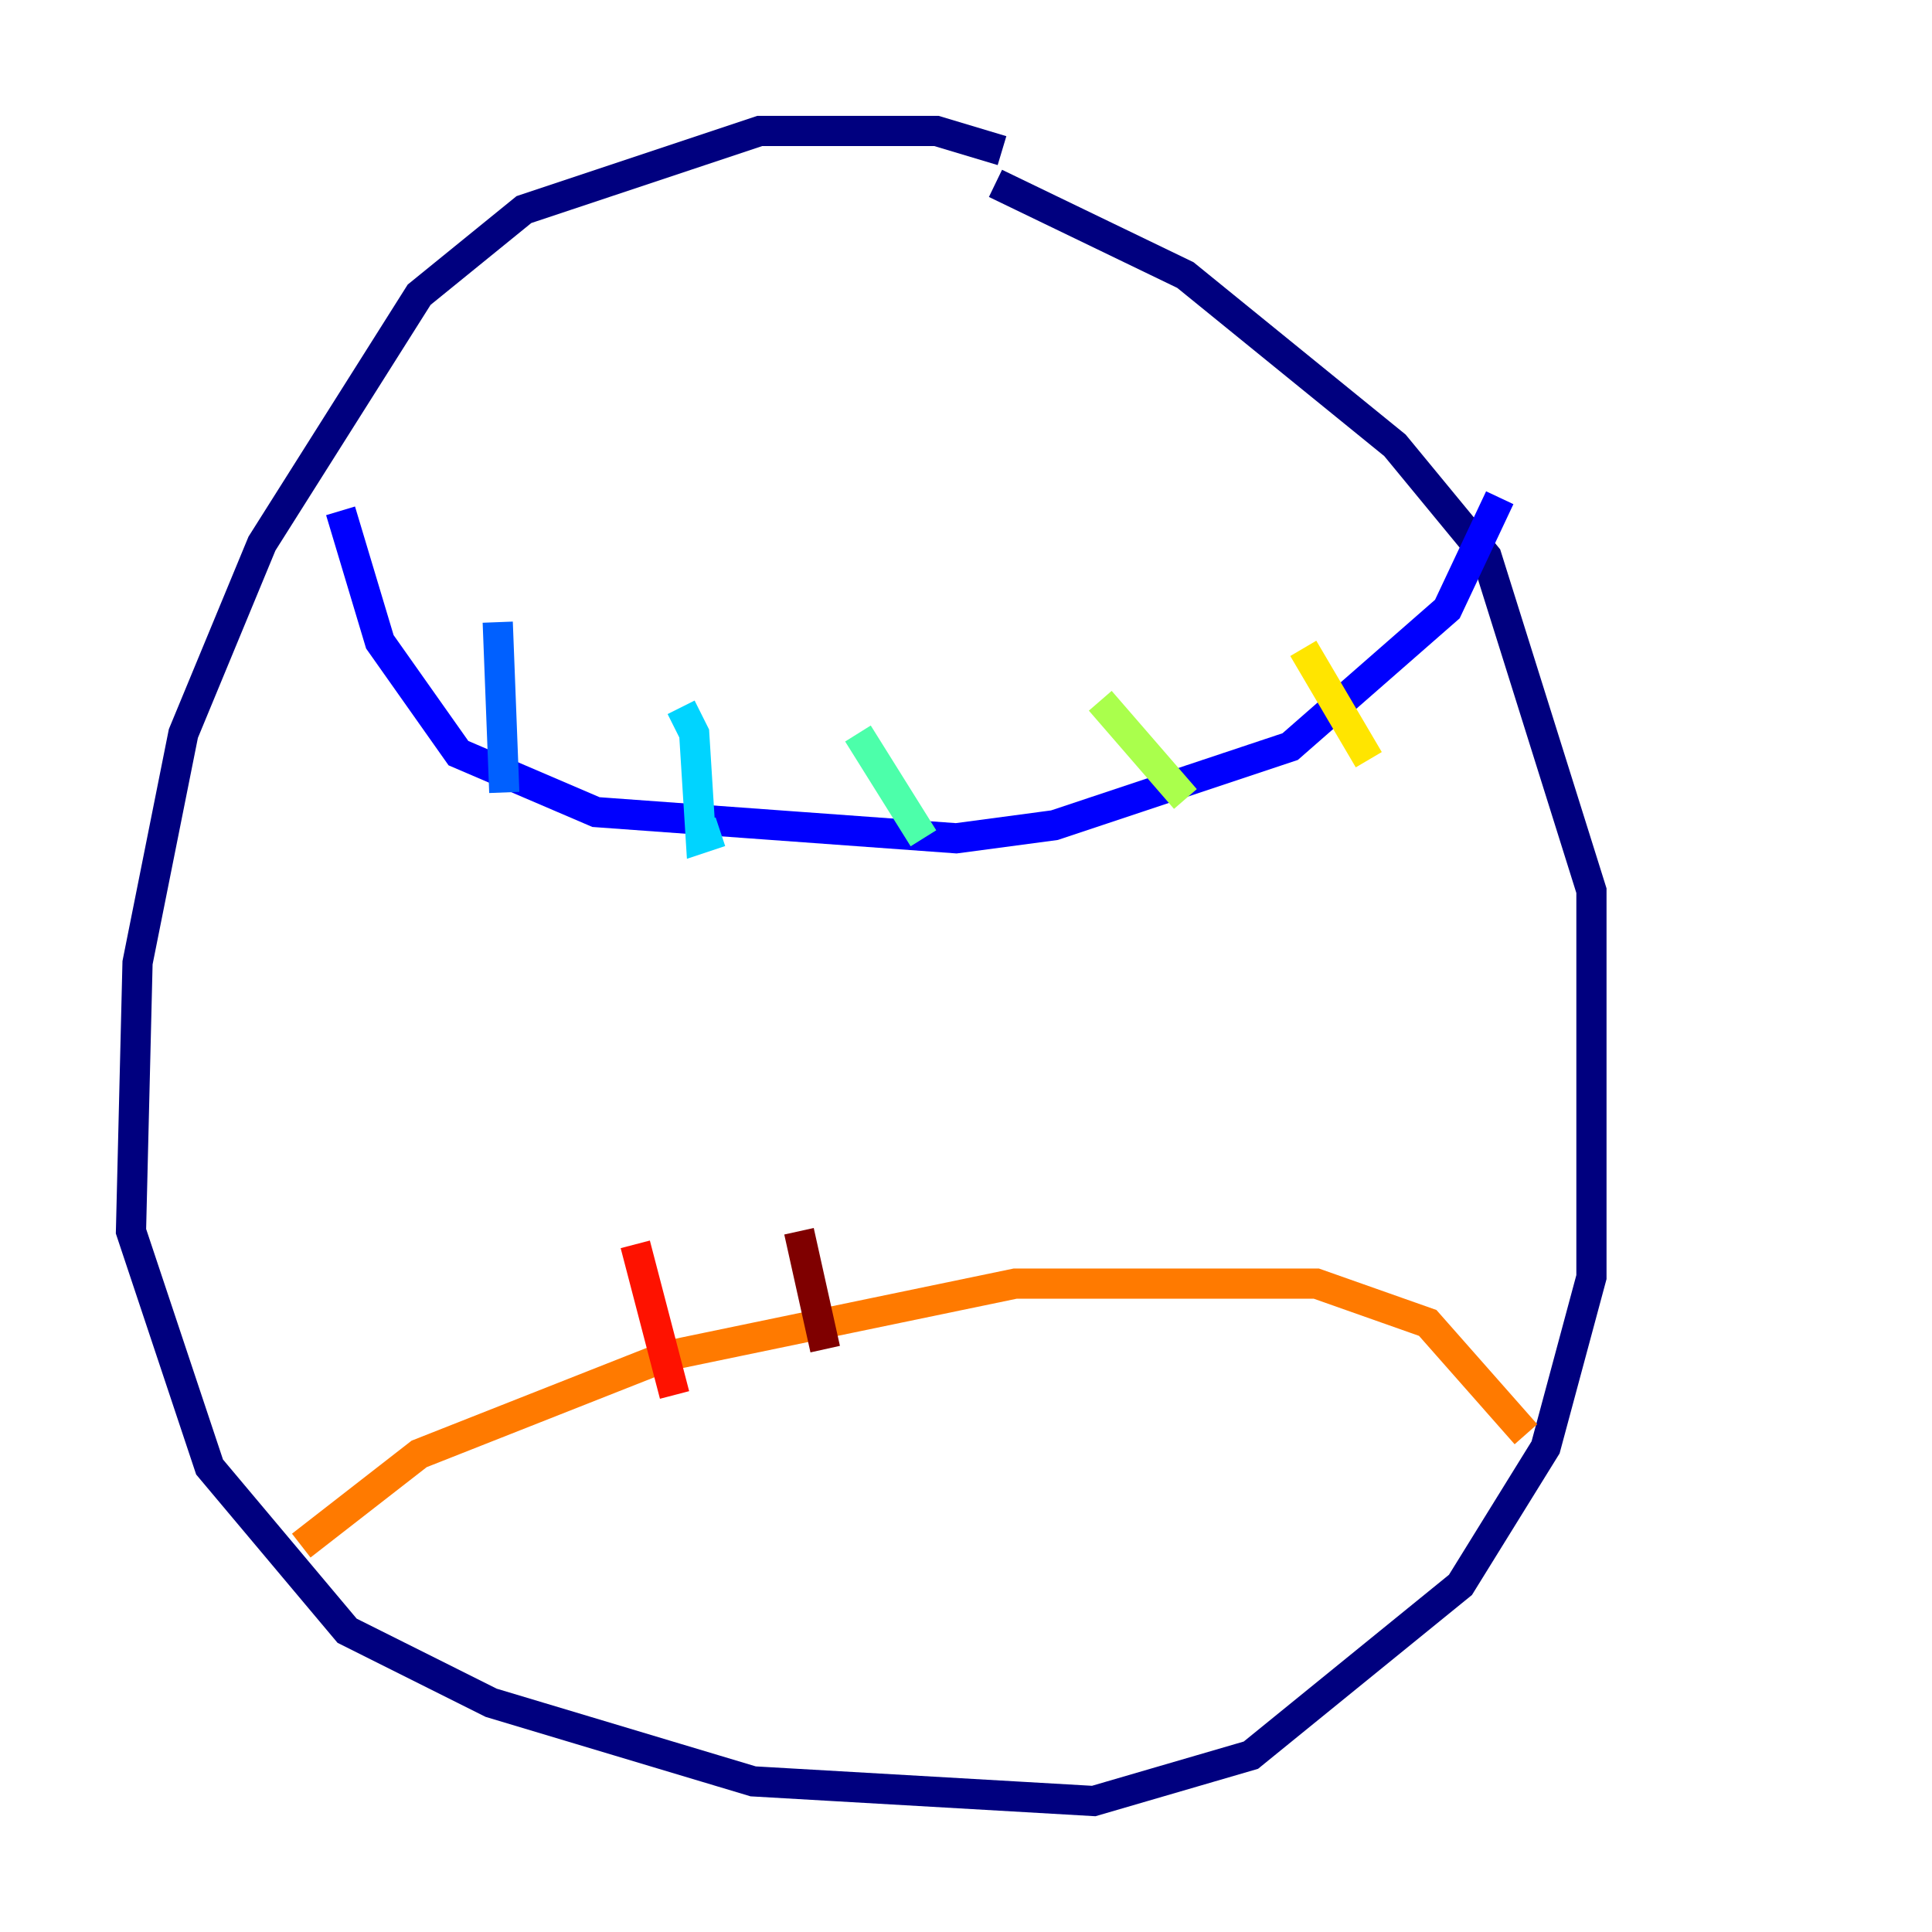 <?xml version="1.0" encoding="utf-8" ?>
<svg baseProfile="tiny" height="128" version="1.2" viewBox="0,0,128,128" width="128" xmlns="http://www.w3.org/2000/svg" xmlns:ev="http://www.w3.org/2001/xml-events" xmlns:xlink="http://www.w3.org/1999/xlink"><defs /><polyline fill="none" points="66.386,9.98 62.047,8.678 50.332,8.678 34.712,13.885 27.77,19.525 17.356,36.014 12.149,48.597 9.112,63.783 8.678,81.573 13.885,97.193 22.997,108.041 32.542,112.814 49.898,118.02 72.461,119.322 82.875,116.285 96.759,105.003 102.4,95.891 105.437,84.61 105.437,59.01 98.495,36.881 92.42,29.505 78.536,18.224 65.953,12.149" stroke="#00007f" stroke-width="2" /><polyline fill="none" points="22.563,33.844 25.166,42.522 30.373,49.898 39.485,53.803 63.349,55.539 69.858,54.671 85.478,49.464 95.891,40.352 99.363,32.976" stroke="#0000fe" stroke-width="2" /><polyline fill="none" points="32.976,41.22 33.41,52.502" stroke="#0060ff" stroke-width="2" /><polyline fill="none" points="45.125,46.861 45.993,48.597 46.427,55.539 47.729,55.105" stroke="#00d4ff" stroke-width="2" /><polyline fill="none" points="56.841,48.597 61.18,55.539" stroke="#4cffaa" stroke-width="2" /><polyline fill="none" points="72.895,46.427 78.536,52.936" stroke="#aaff4c" stroke-width="2" /><polyline fill="none" points="86.346,42.956 90.685,50.332" stroke="#ffe500" stroke-width="2" /><polyline fill="none" points="19.959,102.4 27.77,96.325 44.258,89.817 67.254,85.044 87.214,85.044 94.59,87.647 101.098,95.024" stroke="#ff7a00" stroke-width="2" /><polyline fill="none" points="42.088,82.441 44.691,92.42" stroke="#fe1200" stroke-width="2" /><polyline fill="none" points="52.936,81.573 54.671,89.383" stroke="#7f0000" stroke-width="2" /></svg>